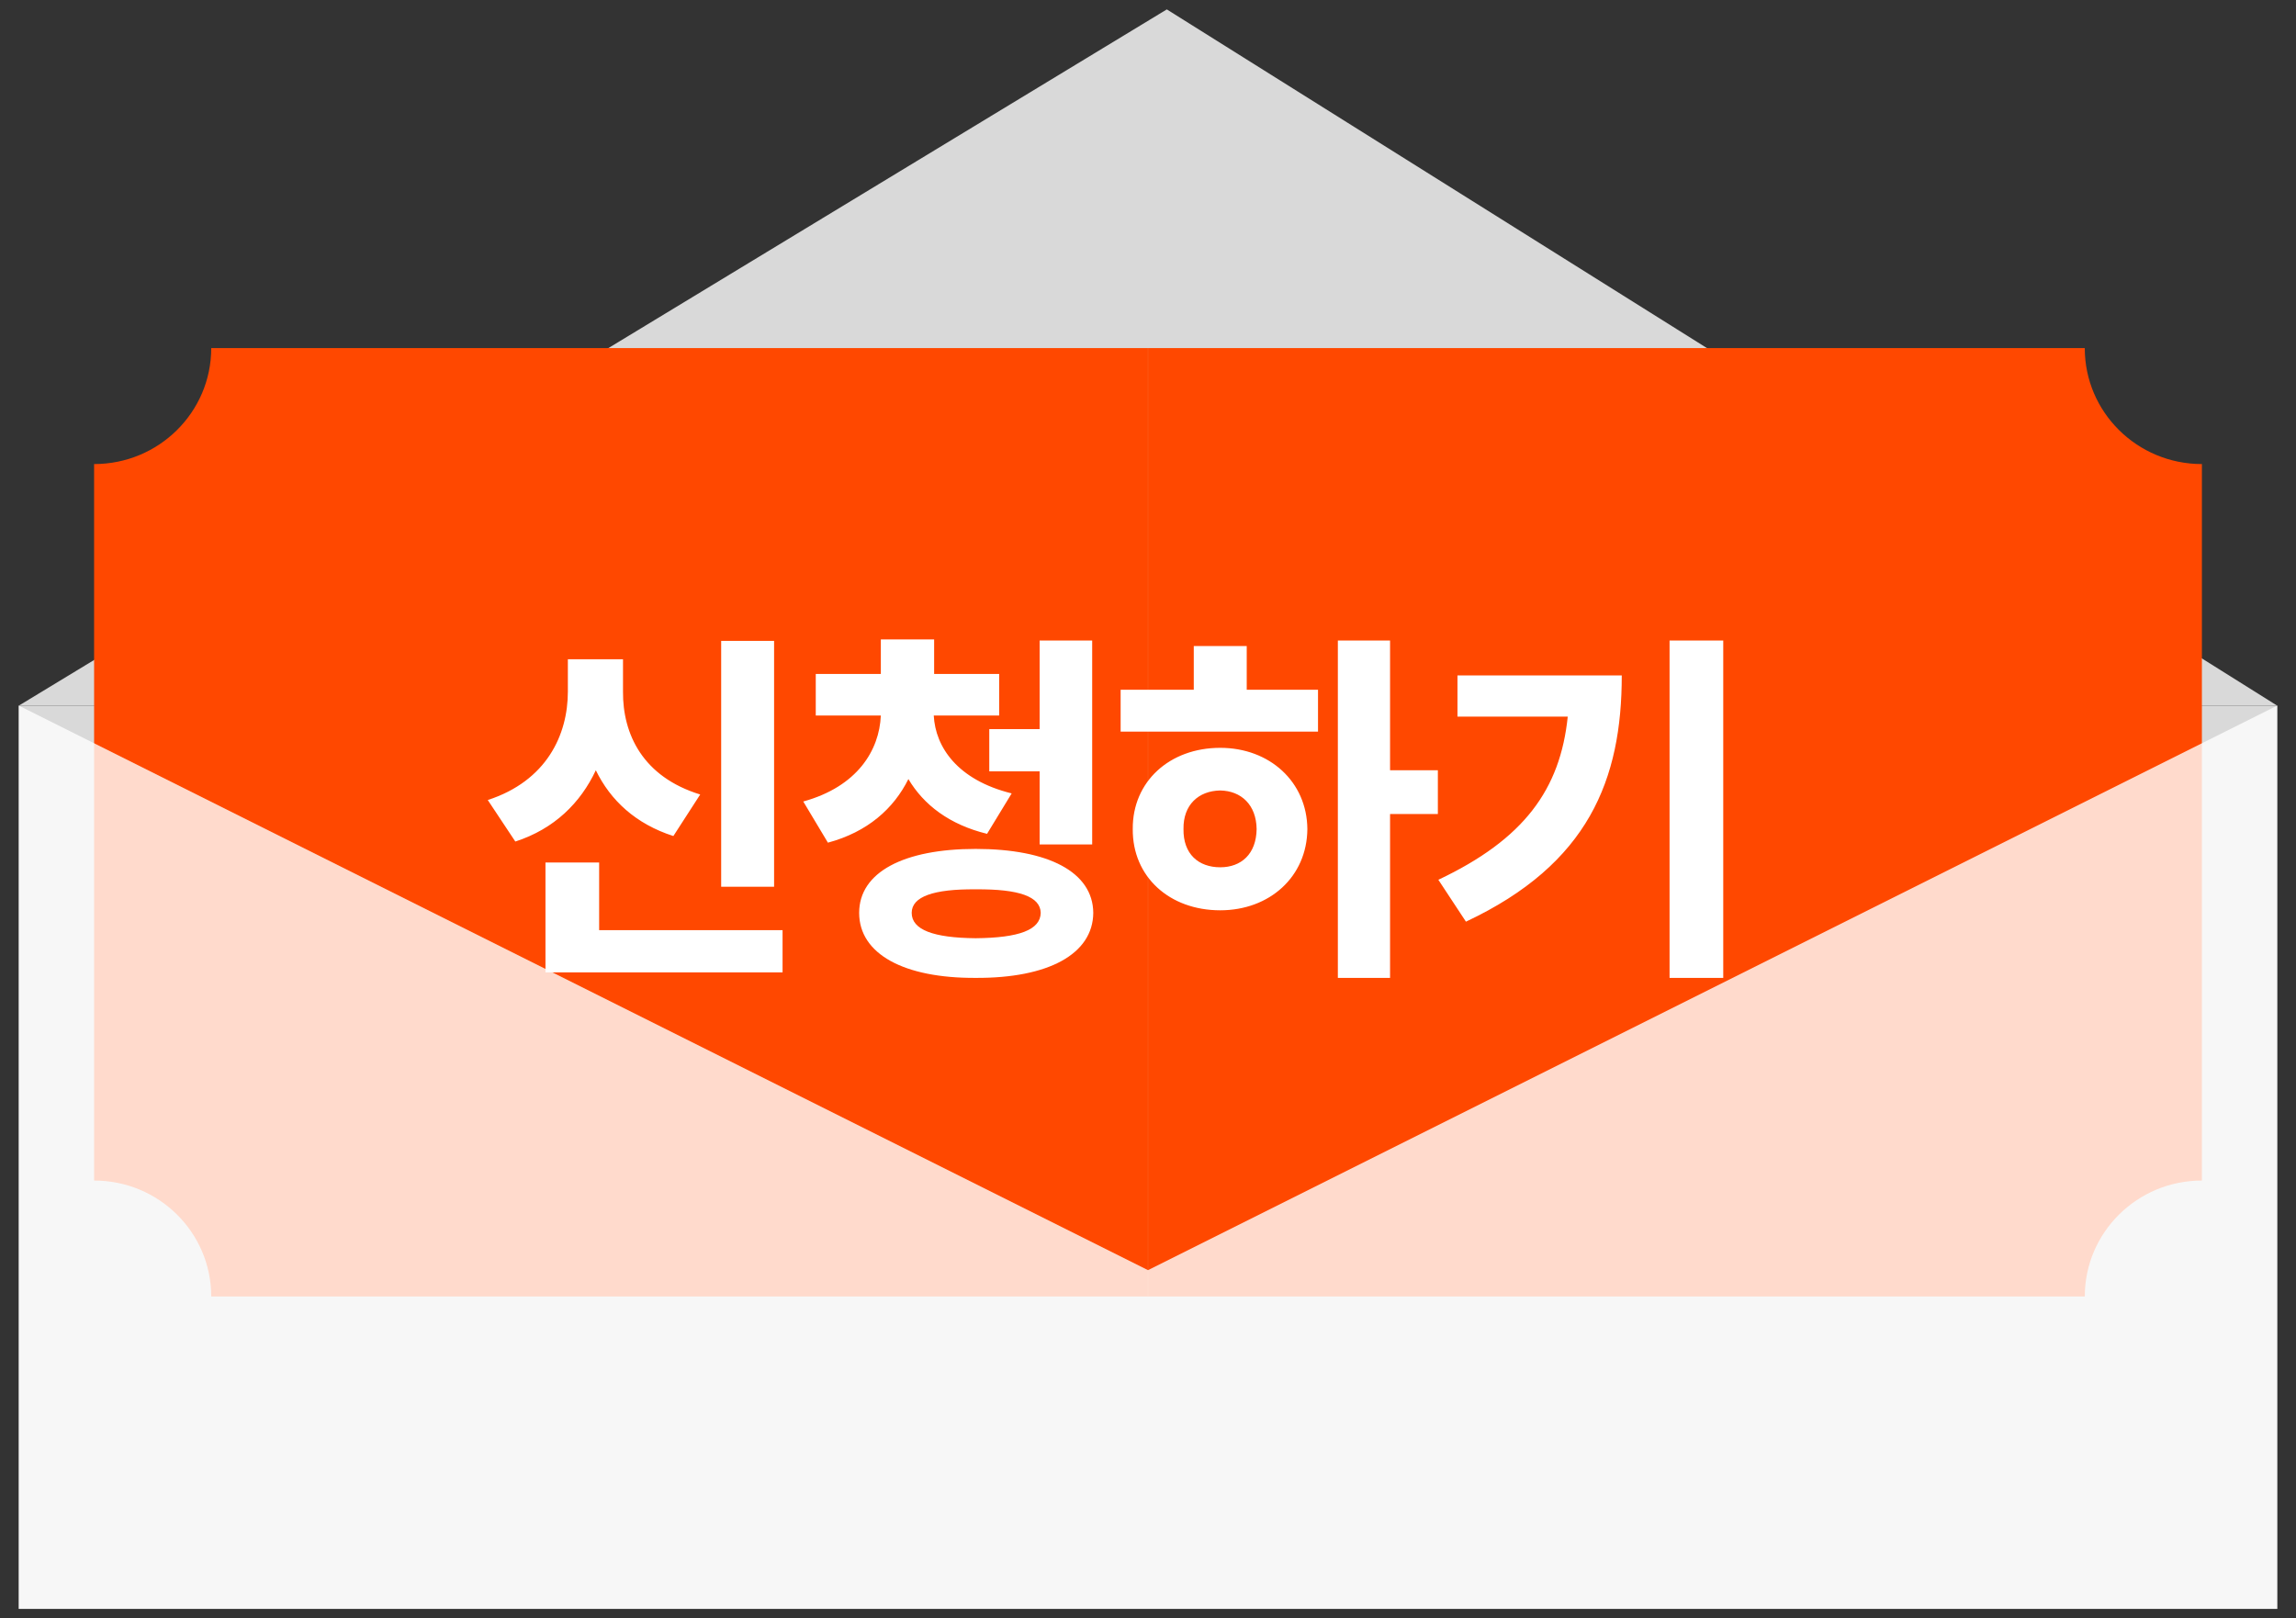 <svg width="61" height="43" viewBox="0 0 61 43" fill="none" xmlns="http://www.w3.org/2000/svg">
<rect x="0" y="0" width="61" height="43" fill="#333333" stroke="none"/>
<rect x="0.5" y="18.75" width="60" height="24" fill="#D9D9D9"/>
<path d="M31 0.25L60.5 18.75H0.5L31 0.25Z" fill="#D9D9D9"/>
<path fill-rule="evenodd" clip-rule="evenodd" d="M2.501 12.331C4.219 12.331 5.612 10.952 5.612 9.251V9.25H30.499V34.449H5.612C5.611 32.748 4.219 31.369 2.501 31.369H2.5L2.5 12.331H2.501ZM58.499 12.331C56.781 12.331 55.388 10.952 55.388 9.251V9.25L30.501 9.25V34.449H55.389C55.389 32.748 56.782 31.369 58.5 31.369H58.5V12.331H58.499Z" fill="#FF4800"/>
<path d="M20.566 17.029V23.562H19.16V17.029H20.566ZM20.791 24.715V25.838H14.492V22.918H15.918V24.715H20.791ZM16.552 18.377C16.543 19.51 17.08 20.643 18.603 21.111L17.89 22.215C16.889 21.893 16.22 21.268 15.83 20.467C15.424 21.331 14.731 22.024 13.691 22.361L12.959 21.258C14.521 20.75 15.087 19.529 15.087 18.377V17.518H16.552V18.377ZM26.546 17.908V19.012H24.808C24.852 19.852 25.438 20.726 26.878 21.082L26.224 22.156C25.223 21.912 24.54 21.385 24.134 20.701C23.744 21.487 23.05 22.107 21.996 22.391L21.341 21.297C22.777 20.901 23.363 19.939 23.402 19.012H21.673V17.908H23.402V16.99H24.818V17.908H26.546ZM29.017 17.02V22.439H27.621V20.496H26.283V19.373H27.621V17.02H29.017ZM25.921 22.557C27.855 22.557 29.037 23.172 29.046 24.256C29.037 25.35 27.855 25.994 25.921 25.984C24.017 25.994 22.826 25.35 22.826 24.256C22.826 23.172 24.017 22.557 25.921 22.557ZM25.921 23.631C24.798 23.621 24.222 23.826 24.222 24.256C24.222 24.705 24.798 24.92 25.921 24.93C27.084 24.92 27.64 24.705 27.65 24.256C27.64 23.826 27.084 23.621 25.921 23.631ZM36.931 17.02V20.467H38.201V21.629H36.931V25.984H35.544V17.02H36.931ZM35.017 18.328V19.441H29.773V18.328H31.716V17.166H33.123V18.328H35.017ZM32.419 19.871C33.728 19.871 34.724 20.77 34.734 22.029C34.724 23.299 33.728 24.188 32.419 24.188C31.072 24.188 30.085 23.299 30.095 22.029C30.085 20.77 31.072 19.871 32.419 19.871ZM32.419 21.004C31.843 21.014 31.433 21.385 31.443 22.029C31.433 22.693 31.843 23.045 32.419 23.045C32.976 23.045 33.377 22.693 33.386 22.029C33.377 21.385 32.976 21.014 32.419 21.004ZM45.783 17.02V25.984L44.357 25.984V17.02H45.783ZM43.087 17.947C43.087 20.711 42.209 22.957 38.947 24.49L38.214 23.377C40.495 22.298 41.452 20.975 41.652 19.041H38.722V17.947H43.087Z" fill="white"/>
<path d="M0.5 18.75L30.5 33.75V42.75H0.5V18.75Z" fill="white" fill-opacity="0.8"/>
<path d="M30.5 33.75L60.5 18.75V42.75H30.5V33.75Z" fill="white" fill-opacity="0.8"/>
</svg>
